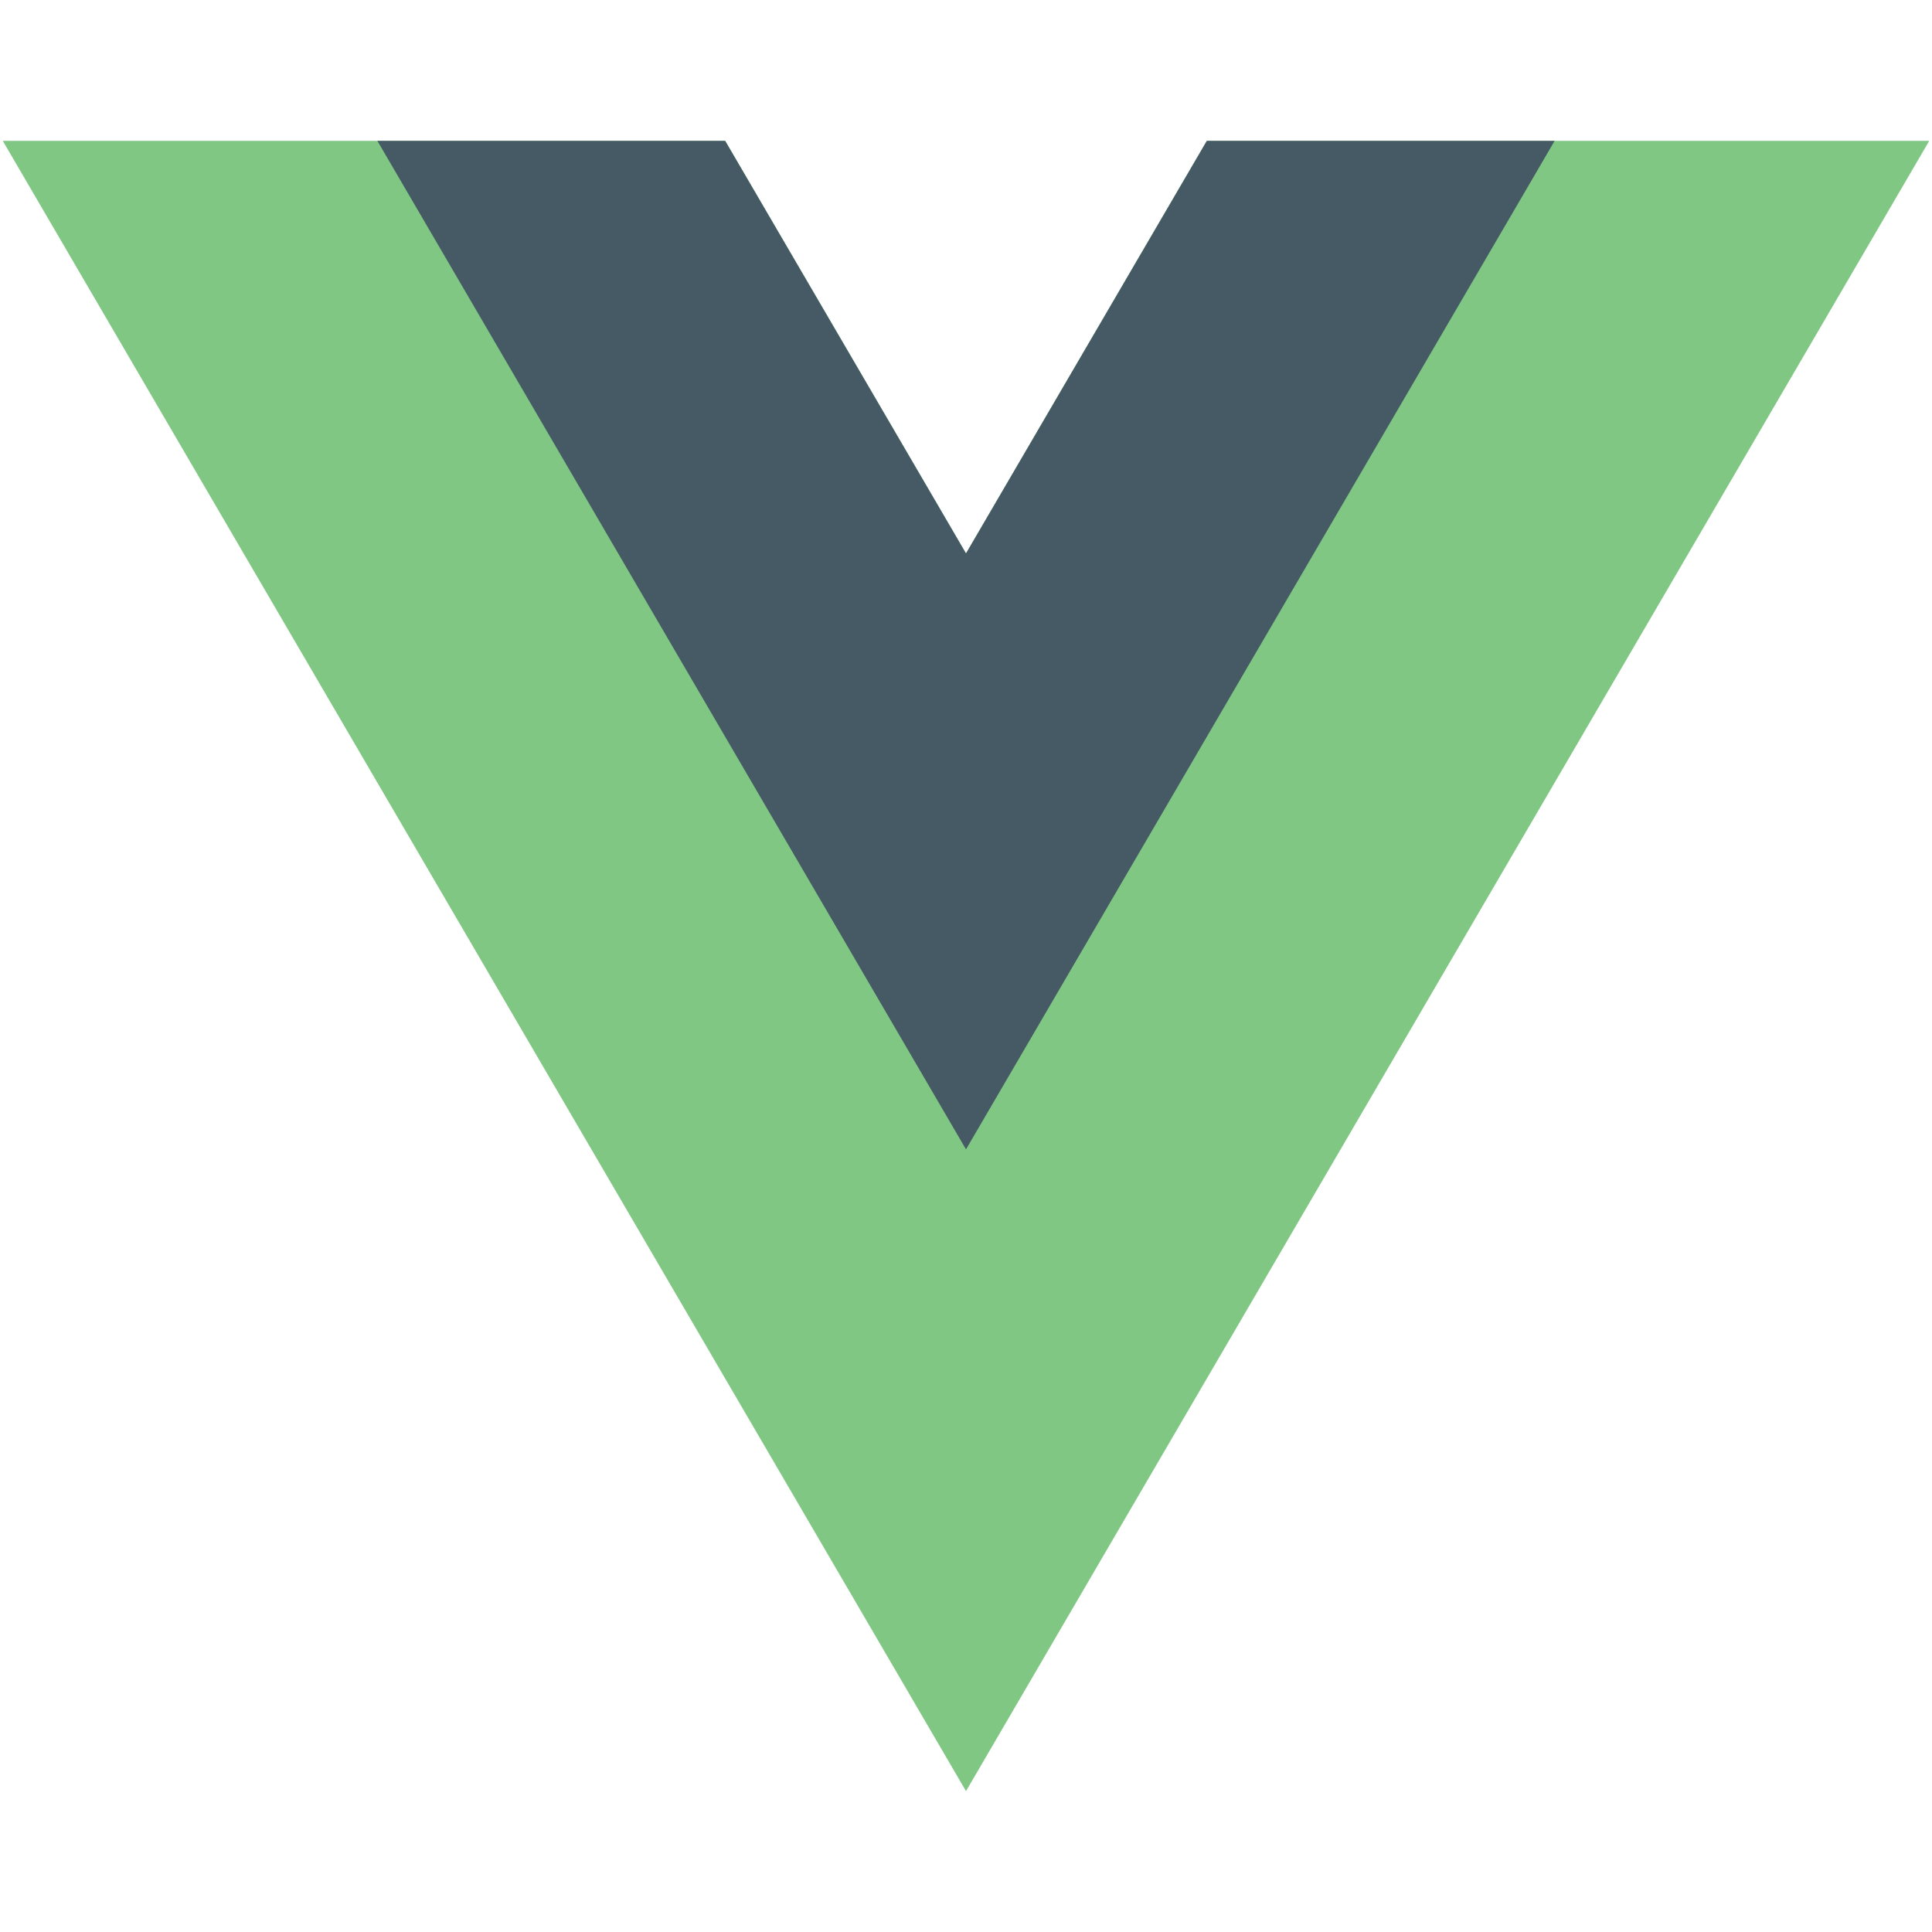 <svg height="48" viewBox="0 0 48 48" width="48" xmlns="http://www.w3.org/2000/svg"><path d="m0 0h48v48h-48z" fill="none"/><path d="m24 13.75-5.983-10.25h-17.948l23.931 41 23.931-41h-17.948z" fill="#81c784"/><path d="m29.983 3.5-5.983 10.25-5.983-10.25h-8.641l14.624 25.056 14.624-25.056z" fill="#455a64"/></svg>